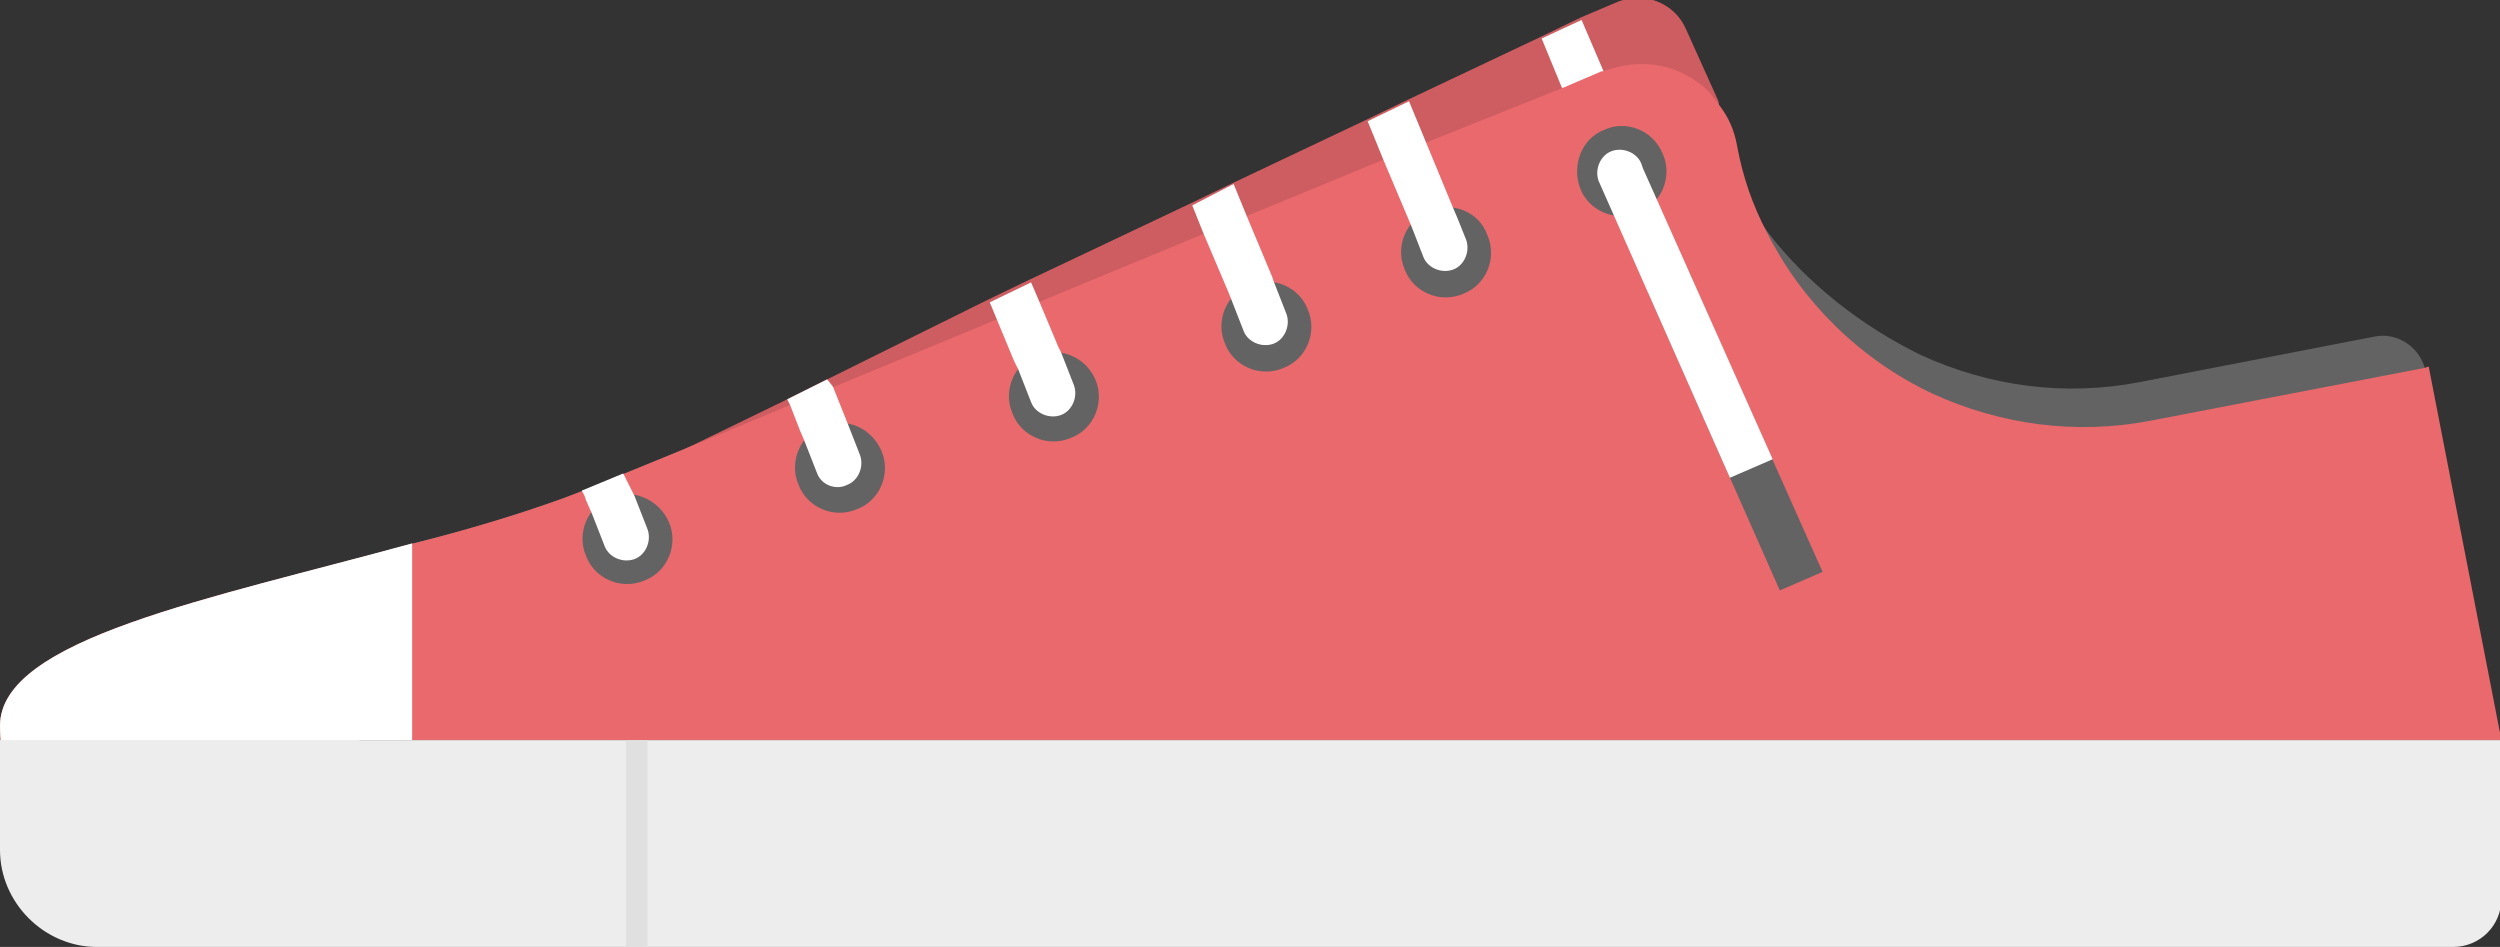 <?xml version="1.0" encoding="utf-8"?>
<!-- Generator: Adobe Illustrator 19.0.0, SVG Export Plug-In . SVG Version: 6.00 Build 0)  -->
<svg version="1.1" id="Layer_1" xmlns="http://www.w3.org/2000/svg" xmlns:xlink="http://www.w3.org/1999/xlink" x="0px" y="0px"
	 viewBox="0 0 175.3 66.4" style="enable-background:new 0 0 175.3 66.4;" xml:space="preserve">
<rect x="0" y="0" width="175.3" height="66.4" fill="#333333" stroke="none"/>
<style type="text/css">
	.st0{clip-path:url(#SVGID_2_);fill:#646363;}
	.st1{clip-path:url(#SVGID_2_);fill:#CE5D61;}
	.st2{clip-path:url(#SVGID_2_);fill:#FFFFFF;}
	.st3{clip-path:url(#SVGID_2_);fill:#EA696D;}
	.st4{clip-path:url(#SVGID_2_);fill:#EDEDED;}
	.st5{fill:#F0F0F0;}
	.st6{fill:#E0E0E0;}
	.st7{clip-path:url(#SVGID_4_);fill:#646363;}
	.st8{clip-path:url(#SVGID_4_);fill:#FFFFFF;}
</style>
<g>
	<defs>
		<rect id="SVGID_1_" width="175.5" height="66.4"/>
	</defs>
	<clipPath id="SVGID_2_">
		<use xlink:href="#SVGID_1_"  style="overflow:visible;"/>
	</clipPath>
	<path class="st0" d="M0,50.9c0,0.5,0,1.1,0.1,1.6c1.6,3.3,5.4,5.1,9.9,5.4l14.4,1v-9.6h150.2l-4.5-23.2c0-0.1-0.1-0.3-0.1-0.4
		c-0.5-1.5-2-2.4-3.5-2.1l-16.5,3.2c-5.2,1-10.5,0.3-15.3-1.9c-4.1-2-8-5-10.8-8.7c-2-2.7-3.5-5.7-4.2-8.8c-0.1-0.5-1.7-1.7-3.5-2.8
		c-0.4-0.1-0.9-0.1-1.3-0.1c-0.9,0-1.7,0.2-2.6,0.5l-0.1,0l-2.8,1.2L100,10L97,11.2l-9.7,4l-2.9,1.2l-11.6,4.8l-2.9,1.2l-11.6,4.8
		l-2.9,1.2l-7.2,3l-4.4,1.8l-2.9,1.2l-1.3,0.5c-3.3,1.2-7,2.3-10.6,3.2C14.7,42,0,44.8,0,50.9"/>
	<path class="st1" d="M39.1,35.7l2-0.6l3-1l12-3.9l3-1l12-3.9l3-1l12-3.9l1.6-0.5l0,0l0.3-0.1l0,0l1.1-0.4l9.4-3l0.6-0.2l3-1
		l0.9-0.3l7.5-2.4l1.4-0.5l3-1l1.5-0.5l4.4-1.4l-0.3-2v0l-2.3-5.1c-0.8-1.8-2.9-2.6-4.7-1.9l-2.6,1.1l-2.9,1.4l-9.3,4.4l-2.9,1.4
		l-9.5,4.5l-2.9,1.4l-11.4,5.4l-2.9,1.4L58,26.6L55.2,28l-7,3.4l-4.3,2.1L41,34.8L39.1,35.7z"/>
	<path class="st2" d="M108.1,2.7l1.4,3.4l1.6,3.9l0.8,2l0.1,0.3c0.3,0.8,1.3,1.2,2.1,0.9c0.8-0.3,1.2-1.3,0.9-2.1l0,0L114,8.8
		l-1.6-3.9l-1.5-3.5L108.1,2.7z"/>
	<path class="st3" d="M0,50.9c0,0.5,0,1.1,0.1,1.6c0.7,5.1,5.2,7.6,10.7,8l14.4,1v-9.6h150.2l-5.1-26.2l-0.3,0.1l-19.2,3.7
		c-5.2,1-10.5,0.3-15.3-1.9c-5.1-2.4-9.2-6.5-11.6-11.3c-1-1.9-1.7-3.9-2.1-6.1c-0.2-1.1-0.6-2-1.3-2.9v0c-0.2-0.3-0.4-0.5-0.6-0.8
		c-1-1-2.3-1.7-3.6-1.9c-0.4-0.1-0.9-0.1-1.3-0.1c-0.9,0-1.7,0.2-2.6,0.5l-0.1,0l-2.8,1.2L100,10L97,11.2l-9.7,4l-2.9,1.2l-11.6,4.8
		l-2.9,1.2l-11.6,4.8l-2.9,1.2l-7.2,3l-4.4,1.8l-2.9,1.2l-1.3,0.5c-3.3,1.2-7,2.3-10.6,3.2C14.7,42,0,44.8,0,50.9"/>
	<path class="st0" d="M116.6,10.8c0.7,1.6-0.1,3.5-1.7,4.1c-1.6,0.7-3.5-0.1-4.1-1.7s0.1-3.5,1.7-4.1C114,8.4,115.9,9.1,116.6,10.8"
		/>
	<path class="st0" d="M104.3,16.5c0.7,1.6-0.1,3.5-1.7,4.1c-1.6,0.7-3.5-0.1-4.1-1.7c-0.7-1.6,0.1-3.5,1.7-4.1
		C101.8,14.1,103.7,14.8,104.3,16.5"/>
	<path class="st2" d="M95.9,8.5l1.1,2.7l1.9,4.5l0.2,0.5l0.7,1.8c0.3,0.8,1.3,1.2,2.1,0.9c0.8-0.3,1.2-1.3,0.9-2.1l-0.6-1.5
		l-0.3-0.7L100,10l-1.2-2.9L95.9,8.5z"/>
	<path class="st0" d="M91.7,21.7c0.7,1.6-0.1,3.5-1.7,4.1c-1.6,0.7-3.5-0.1-4.1-1.7c-0.7-1.6,0.1-3.5,1.7-4.1
		C89.2,19.3,91.1,20.1,91.7,21.7"/>
	<path class="st2" d="M83.6,14.4l0.8,2l1.7,4l0.2,0.5l0.9,2.3c0.3,0.8,1.3,1.2,2.1,0.9c0.8-0.3,1.2-1.3,0.9-2.1l-0.9-2.3l-0.1-0.3
		l-1.8-4.3l-0.9-2.2L83.6,14.4z"/>
	<path class="st0" d="M76.8,26.6c0.7,1.6-0.1,3.5-1.7,4.1c-1.6,0.7-3.5-0.1-4.1-1.7c-0.7-1.6,0.1-3.5,1.7-4.1
		C74.3,24.3,76.1,25,76.8,26.6"/>
	<path class="st2" d="M69.4,21.2l0.5,1.2l1.2,2.9l0.3,0.6l0.9,2.3c0.3,0.8,1.3,1.2,2.1,0.9s1.2-1.3,0.9-2.1l-0.9-2.3l-0.2-0.4
		l-1.3-3.1l-0.6-1.4L69.4,21.2z"/>
	<path class="st0" d="M61.8,31.6c0.7,1.6-0.1,3.5-1.7,4.1c-1.6,0.7-3.5-0.1-4.1-1.7c-0.7-1.6,0.1-3.5,1.7-4.1
		C59.3,29.2,61.1,30,61.8,31.6"/>
	<path class="st2" d="M55.2,28l0.2,0.4l0.7,1.8l0.3,0.7l0.9,2.3c0.3,0.8,1.3,1.2,2.1,0.8c0.8-0.3,1.2-1.3,0.9-2.1l-0.9-2.3l-0.2-0.5
		l-0.8-2L58,26.6L55.2,28z"/>
	<path class="st0" d="M46.9,36.6c0.7,1.6-0.1,3.5-1.7,4.1c-1.6,0.7-3.5-0.1-4.1-1.7c-0.7-1.6,0.1-3.5,1.7-4.1
		C44.3,34.2,46.2,35,46.9,36.6"/>
	<path class="st2" d="M40.8,34.4l0.2,0.4l0.1,0.3l0.4,0.9l0.9,2.3c0.3,0.8,1.3,1.2,2.1,0.9c0.8-0.3,1.2-1.3,0.9-2.1l-0.9-2.3
		L44.1,34l-0.3-0.6l-0.1-0.2L40.8,34.4z"/>
	<path class="st2" d="M0,50.9C0,57,4.7,60,10.8,60.5l14.4,1v-9.6h3.7V38.1C14.7,42,0,44.8,0,50.9"/>
	<path class="st4" d="M6.8,66.4H172c1.9,0,3.4-1.5,3.4-3.4V51.9H0v7.7C0,63.3,3.1,66.4,6.8,66.4"/>
</g>
<rect x="43.9" y="51.9" class="st5" width="1.5" height="0"/>
<rect x="43.9" y="51.9" class="st6" width="1.5" height="14.5"/>
<g>
	<defs>
		<rect id="SVGID_3_" width="175.5" height="66.4"/>
	</defs>
	<clipPath id="SVGID_4_">
		<use xlink:href="#SVGID_3_"  style="overflow:visible;"/>
	</clipPath>
	<path class="st7" d="M127.8,40.1l-9.1-20.4l-0.1-0.3c-0.3-0.8-1.3-1.2-2.1-0.9c-0.8,0.3-1.2,1.3-0.9,2.1l0,0l9.2,20.8L127.8,40.1z"
		/>
	<path class="st8" d="M124.3,32.2l-9.1-20.4l-0.1-0.3c-0.3-0.8-1.3-1.2-2.1-0.9c-0.8,0.3-1.2,1.3-0.9,2.1l0,0l9.2,20.8L124.3,32.2z"
		/>
</g>
</svg>
